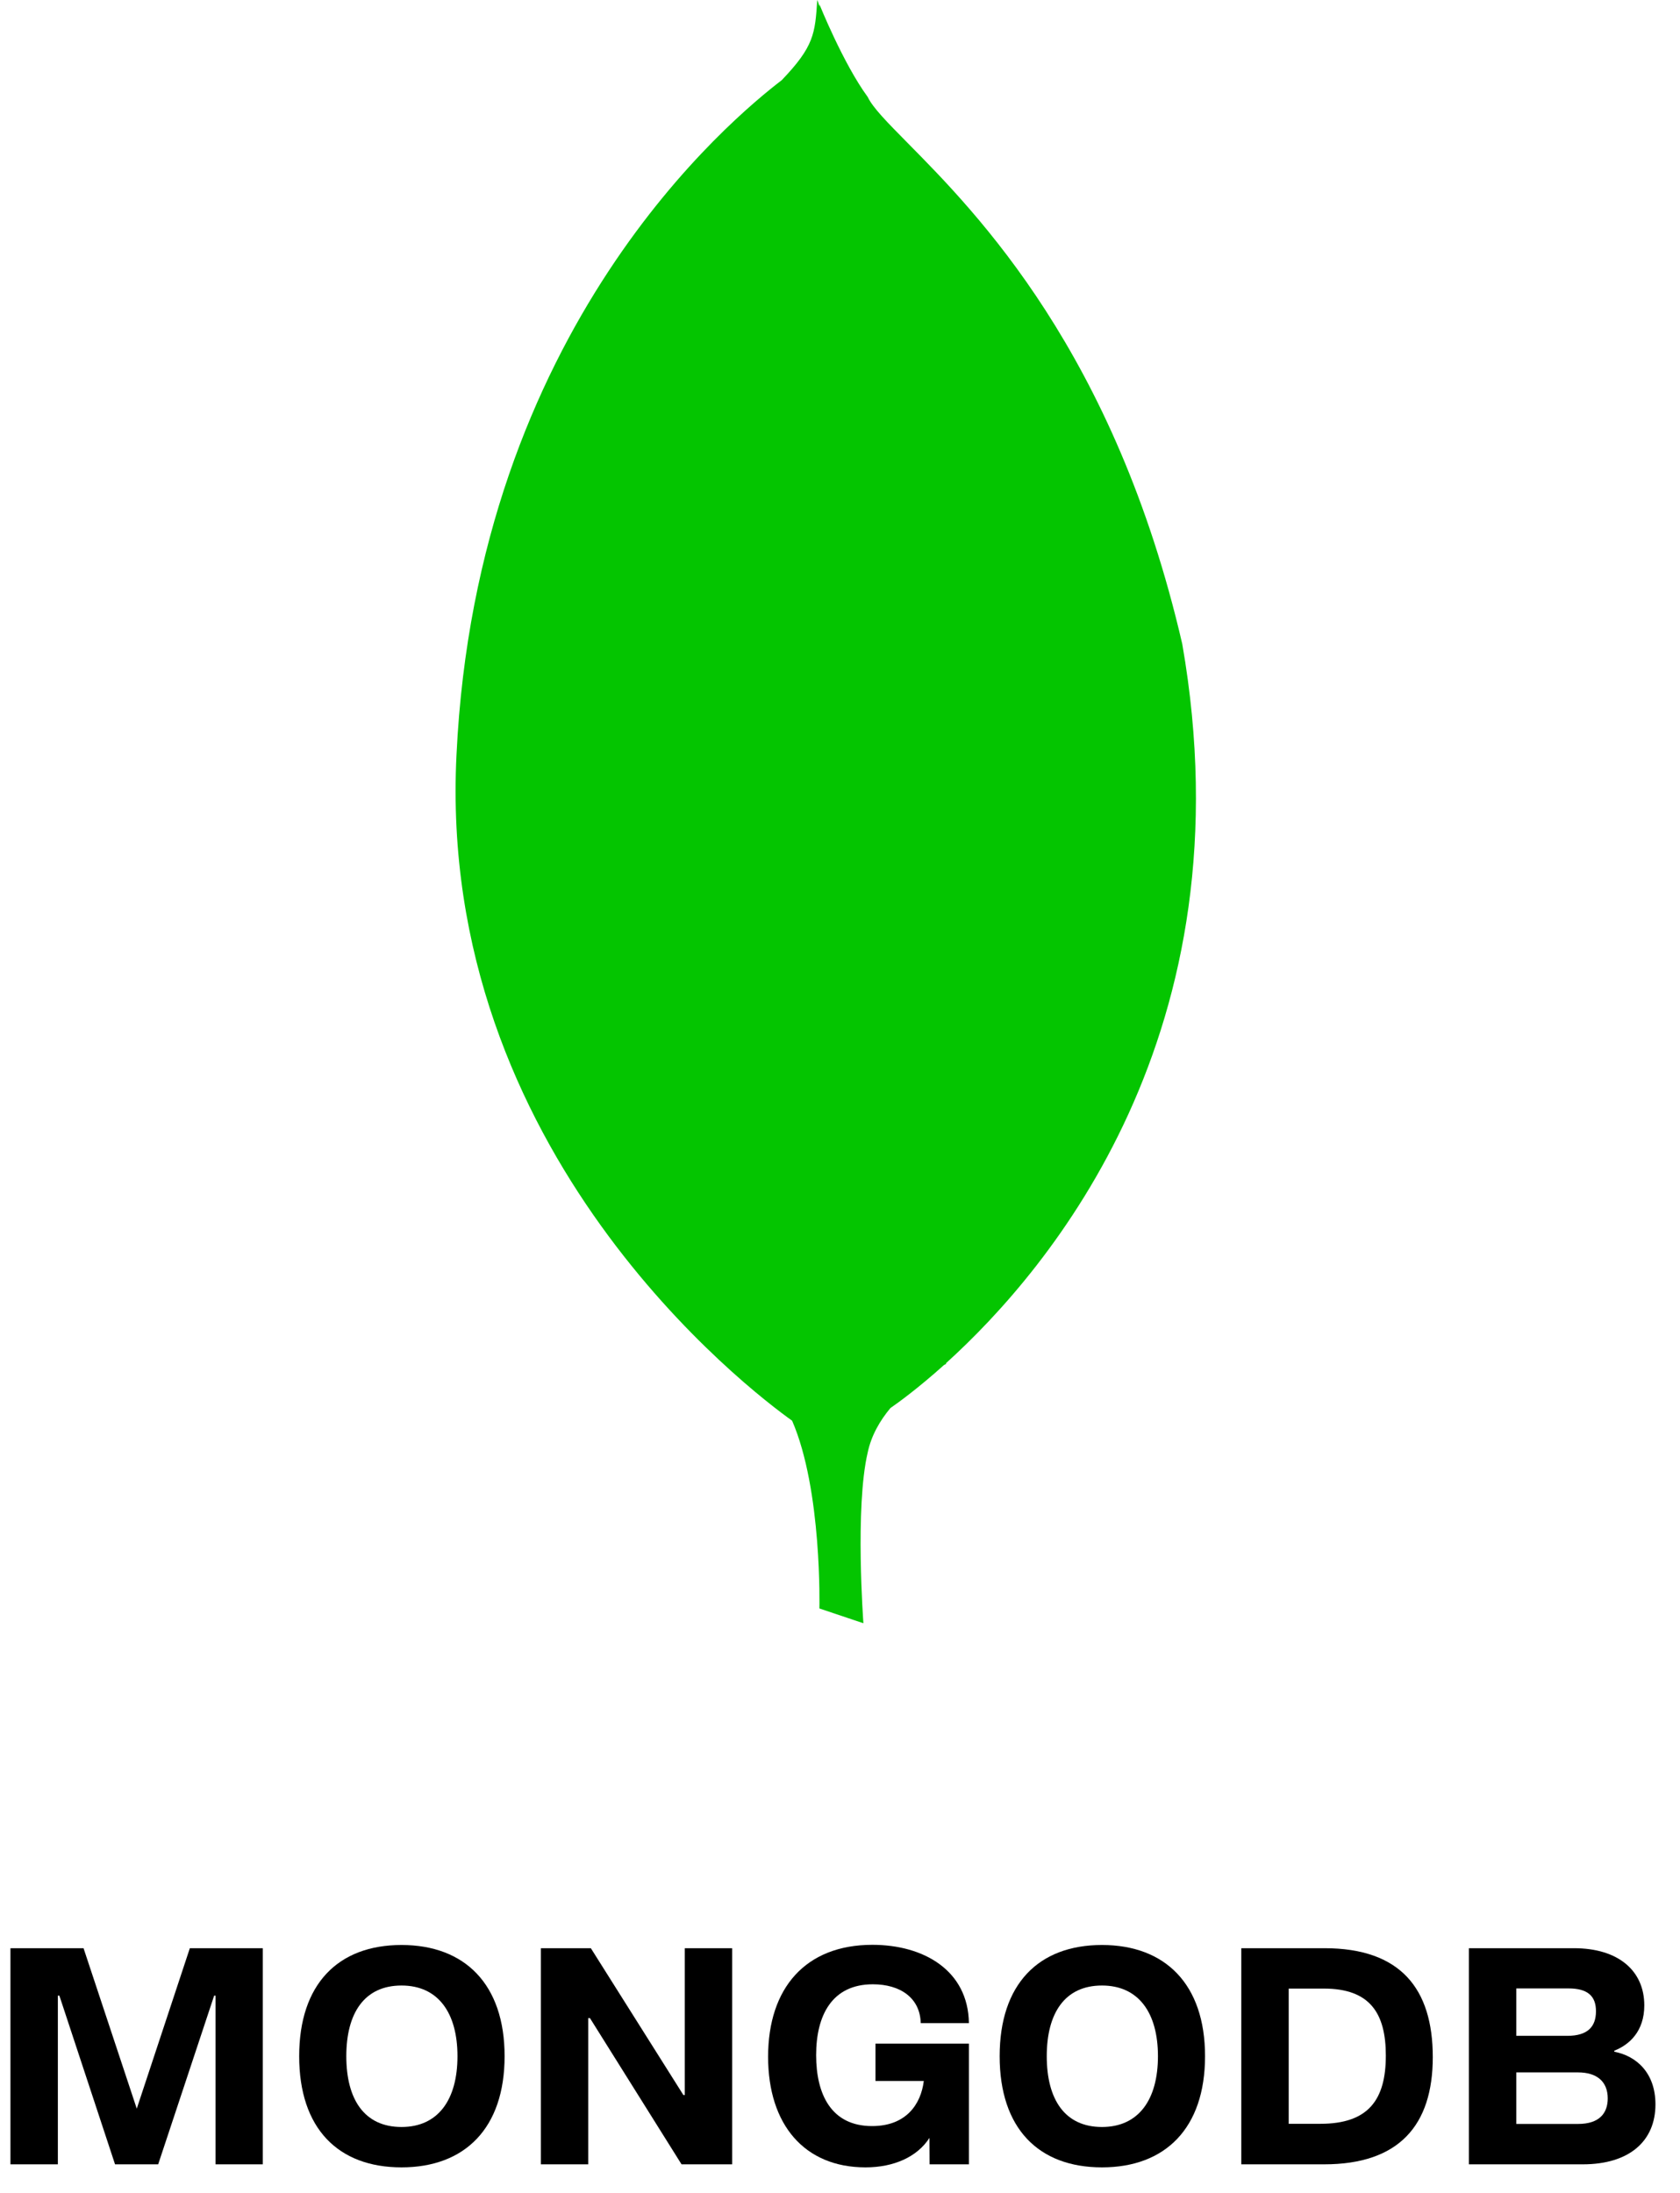 <svg width="59" height="77" viewBox="0 0 59 77" fill="none" xmlns="http://www.w3.org/2000/svg">
<path d="M28.773 0.223C28.75 0.128 28.726 0.053 28.701 0C28.625 1.184 28.588 1.629 27.456 2.813C25.722 4.146 16.748 11.511 16.032 26.501C15.329 40.476 26.326 48.822 27.818 49.888C28.878 52.326 28.776 56.481 28.776 56.481L30.322 57C30.322 57 30.02 52.929 30.473 51.004C30.599 50.405 30.905 49.881 31.27 49.444C31.536 49.26 32.233 48.758 33.153 47.932C33.199 47.907 33.225 47.895 33.225 47.895L33.223 47.868C36.884 44.556 43.894 36.236 41.52 22.614C39.157 12.389 34.309 7.484 31.871 5.016C31.159 4.295 30.652 3.782 30.473 3.405C29.606 2.221 28.776 0.148 28.776 0.148L28.777 0.239C28.776 0.233 28.775 0.228 28.773 0.223Z" fill="#04C500"/>
<path class="letter" d="M0.367 76H2.032V70.076H2.085L4.04 76H5.555L7.521 70.076H7.569V76H9.229V68.411H6.667L4.803 74.045L2.934 68.411H0.367V76Z" fill="black"/>
<path class="letter" d="M14.101 76.107C16.319 76.107 17.721 74.738 17.721 72.203C17.721 69.673 16.319 68.298 14.101 68.298C11.872 68.298 10.507 69.673 10.507 72.203C10.507 74.738 11.872 76.107 14.101 76.107ZM14.101 74.689C12.801 74.689 12.162 73.728 12.162 72.203C12.162 70.683 12.801 69.721 14.101 69.721C15.39 69.721 16.066 70.683 16.066 72.203C16.066 73.728 15.39 74.689 14.101 74.689Z" fill="black"/>
<path class="letter" d="M18.994 76H20.659V70.865H20.718L23.935 76H25.713V68.411H24.048V73.567H24L20.75 68.411H18.994V76Z" fill="black"/>
<path class="letter" d="M30.746 73.073H32.443C32.341 73.895 31.82 74.657 30.627 74.657C29.188 74.657 28.662 73.535 28.662 72.165C28.662 70.774 29.215 69.678 30.654 69.678C31.61 69.678 32.314 70.151 32.335 71.042H34.027C34.001 69.189 32.438 68.292 30.638 68.292C28.296 68.292 26.975 69.802 26.975 72.224C26.975 74.609 28.253 76.107 30.396 76.107C31.385 76.107 32.212 75.742 32.642 75.071L32.647 76H34.027V71.762H30.746V73.073Z" fill="black"/>
<path class="letter" d="M38.7 76.107C40.919 76.107 42.32 74.738 42.32 72.203C42.32 69.673 40.919 68.298 38.7 68.298C36.471 68.298 35.107 69.673 35.107 72.203C35.107 74.738 36.471 76.107 38.7 76.107ZM38.7 74.689C37.4 74.689 36.761 73.728 36.761 72.203C36.761 70.683 37.4 69.721 38.7 69.721C39.989 69.721 40.666 70.683 40.666 72.203C40.666 73.728 39.989 74.689 38.7 74.689Z" fill="black"/>
<path class="letter" d="M43.593 76H46.504C49.131 76 50.318 74.63 50.318 72.235C50.318 69.834 49.185 68.411 46.515 68.411H43.593V76ZM45.258 74.577V69.829H46.494C48.11 69.829 48.669 70.693 48.669 72.181C48.669 73.728 48.062 74.577 46.37 74.577H45.258Z" fill="black"/>
<path class="letter" d="M51.585 76H55.587C57.22 76 58.138 75.184 58.138 73.895C58.138 72.788 57.467 72.192 56.693 72.047V72.009C57.225 71.8 57.746 71.327 57.746 70.419C57.746 69.2 56.833 68.411 55.275 68.411H51.585V76ZM53.251 71.488V69.823H55.082C55.759 69.823 56.049 70.092 56.049 70.624C56.049 71.166 55.759 71.488 55.044 71.488H53.251ZM53.251 74.582V72.772H55.42C56.081 72.772 56.462 73.094 56.462 73.685C56.462 74.201 56.172 74.582 55.42 74.582H53.251Z" fill="black"/>
</svg>
